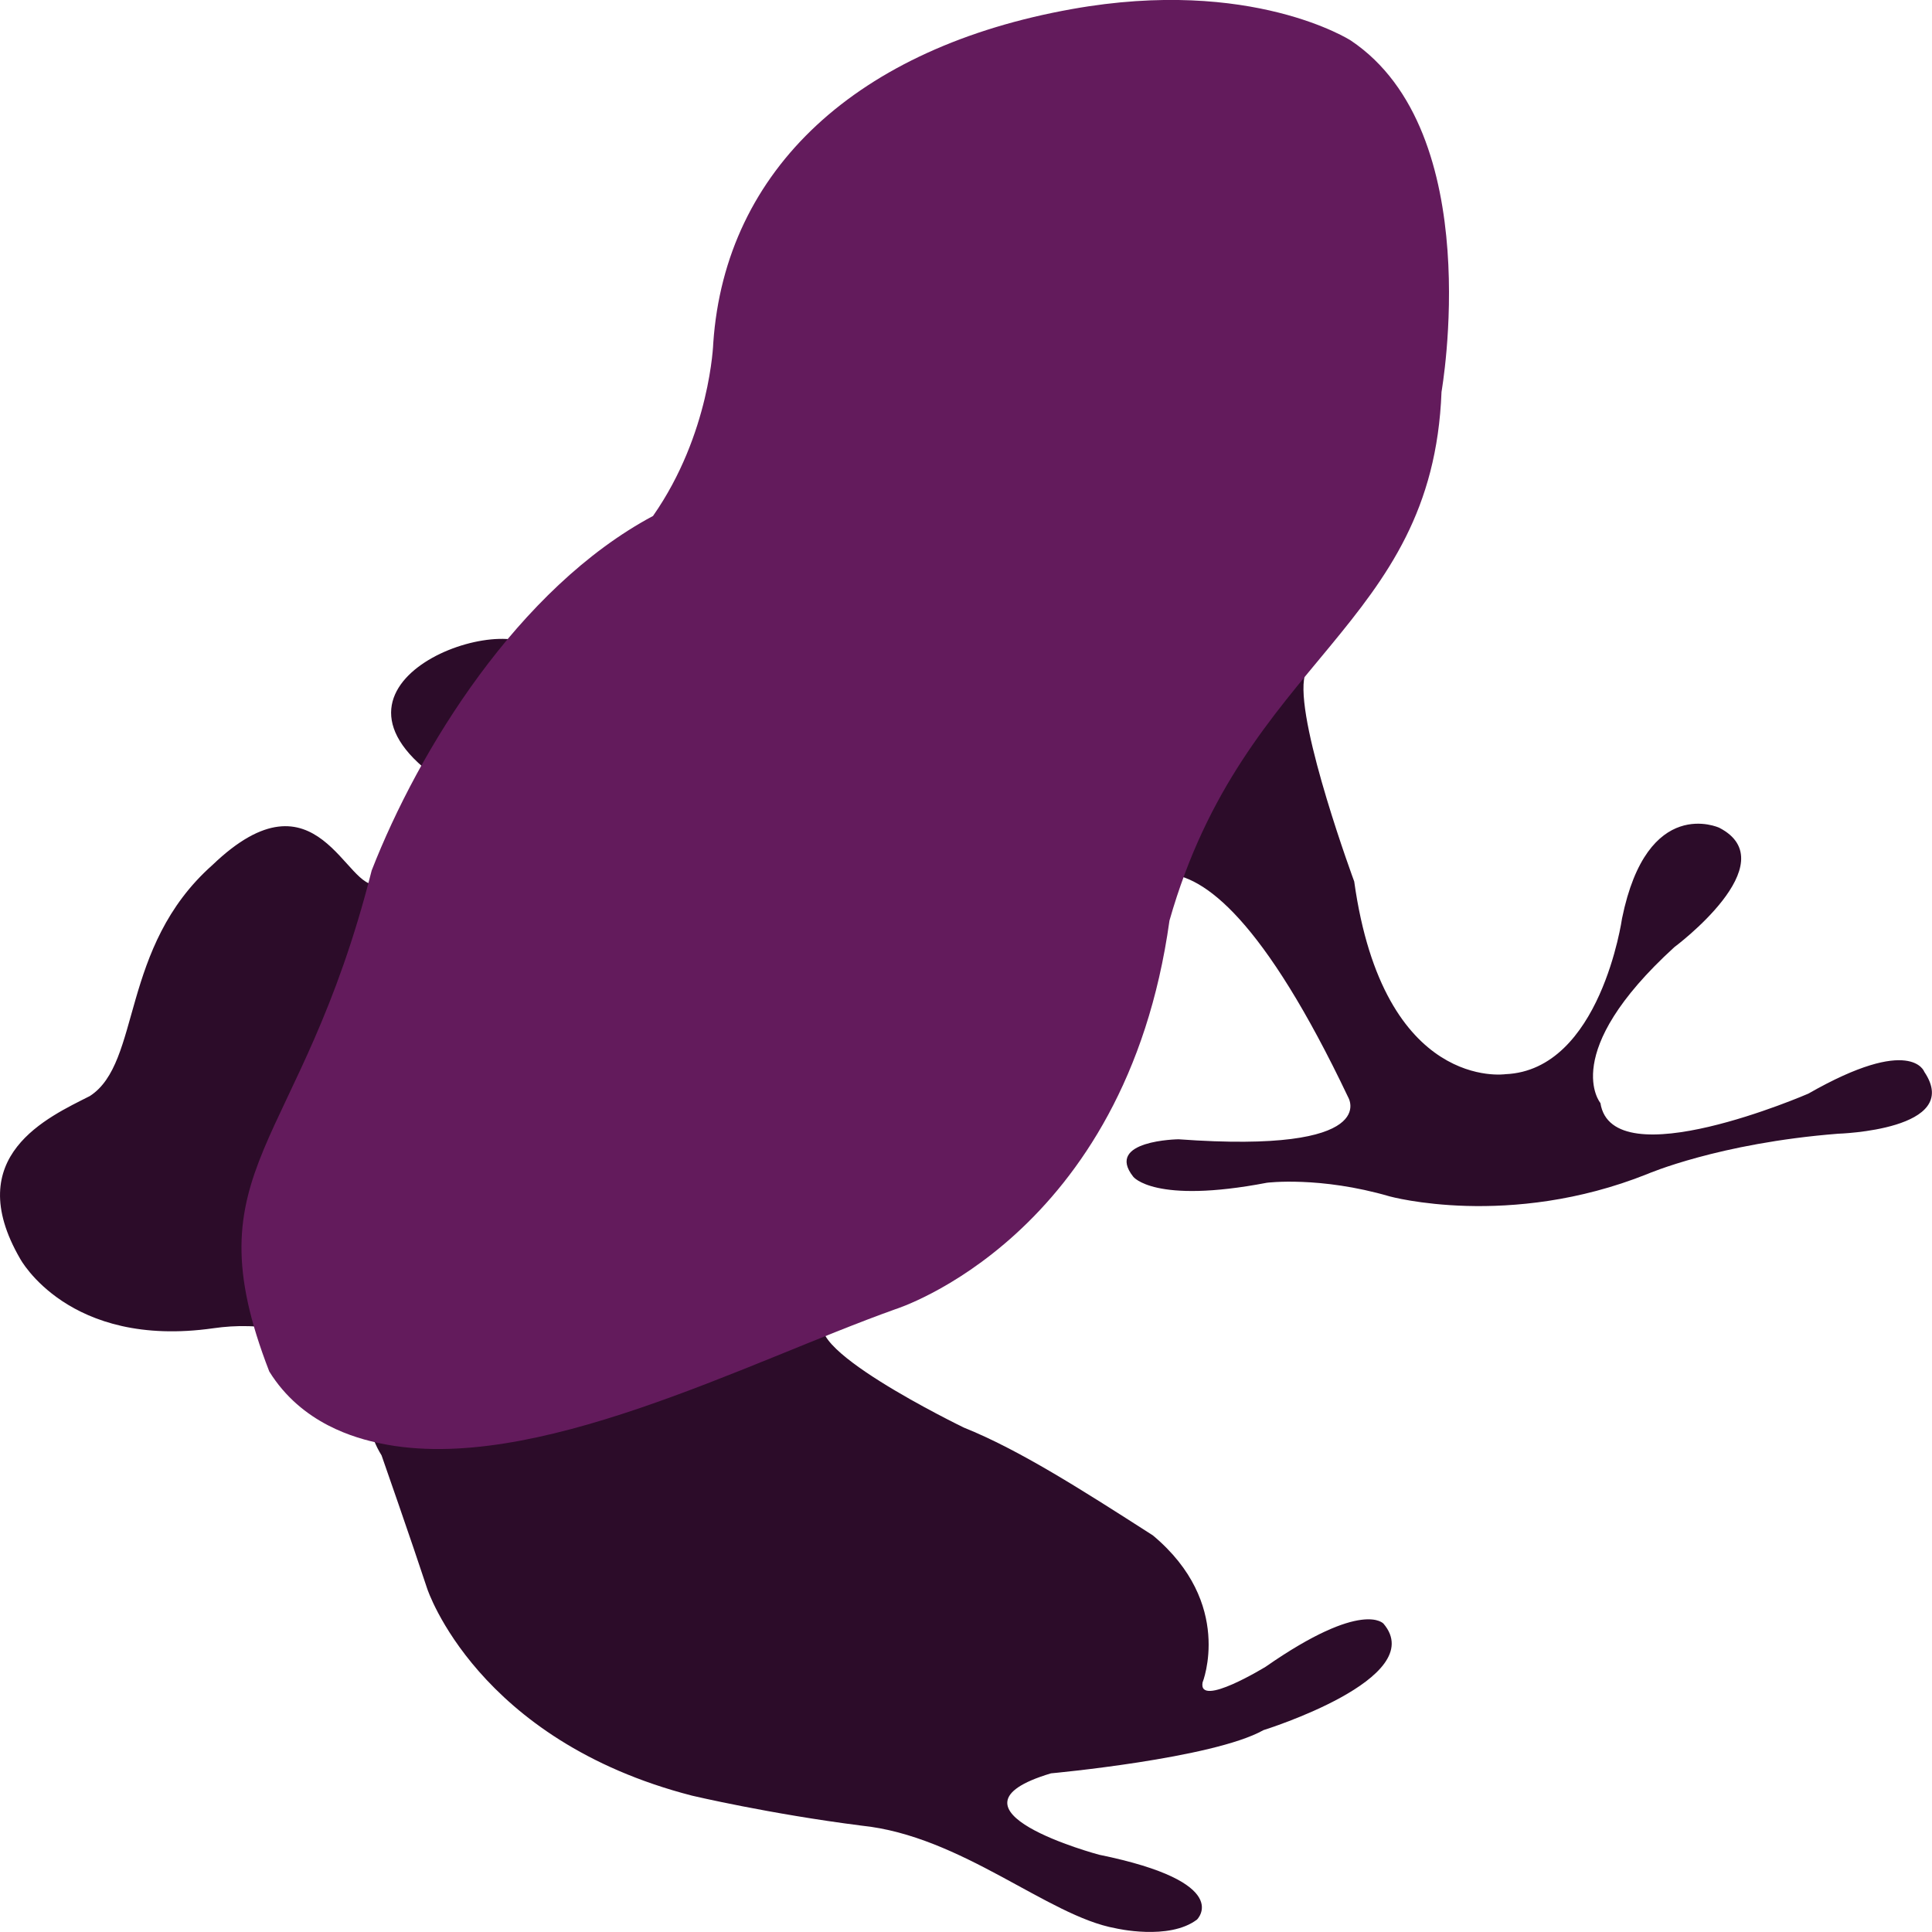 <svg xmlns="http://www.w3.org/2000/svg" id="图层_1" width="16" height="16" x="0" y="0" version="1.1" xml:space="preserve">
 <path style="fill:#2c0c29" d="m 10.52,1.069 c 0,0 -0.093,-0.549 -1.569,-0.272 -1.761,0.331 -2.242,1.042 -2.34,2.545 0,0 -0.585,1.422 -2.178,2.031 -0.323,-0.319 -2.055,0.337 -0.655,1.174 0.148,0.202 0.029,0.34 -0.077,0.498 -0.112,0.166 -0.445,0.234 -0.575,0.275 C 2.87,7.401 2.632,6.325 1.759,7.164 0.99,7.846 1.172,8.801 0.744,9.077 0.4,9.252 -0.326,9.572 0.166,10.423 c 0,0 0.4,0.748 1.601,0.577 0.376,-0.054 0.845,-0.003 1.072,0.383 0.266,0.452 0.21,0.49 0.321,0.67 0,0 0.247,0.706 0.378,1.104 0,0 0.41,1.255 2.194,1.714 0,0 0.64,0.151 1.402,0.248 0.83,0.085 1.544,0.749 2.104,0.85 0,0 0.443,0.104 0.675,-0.072 0,0 0.315,-0.307 -0.811,-0.537 0,0 -1.402,-0.374 -0.398,-0.674 0,0 1.342,-0.123 1.76,-0.358 0,0 1.378,-0.428 0.994,-0.881 0,0 -0.17,-0.205 -0.976,0.356 0,0 -0.56,0.344 -0.523,0.131 0,0 0.263,-0.656 -0.412,-1.219 -0.591,-0.379 -1.104,-0.707 -1.564,-0.892 0,0 -1.482,-0.716 -1.111,-0.916 0,0 1.95,-0.582 2.311,-3.318 0,0 0.584,-1.441 1.982,1.498 0,0 0.287,0.471 -1.405,0.348 0,0 -0.614,0.008 -0.375,0.31 0,0 0.172,0.229 1.107,0.05 0,0 0.437,-0.056 1.017,0.113 0,0 0.988,0.272 2.133,-0.185 0,0 0.59,-0.256 1.58,-0.334 0,0 1.04,-0.03 0.714,-0.513 0,0 -0.105,-0.308 -0.96,0.181 0,0 -1.624,0.706 -1.722,0.078 0,0 -0.348,-0.415 0.612,-1.291 0,0 0.938,-0.697 0.372,-0.989 0,0 -0.596,-0.275 -0.805,0.751 0,0 -0.178,1.257 -0.966,1.29 0,0 -1.008,0.148 -1.252,-1.596 0,0 -0.47,-1.272 -0.416,-1.671 0.067,-0.499 0.139,-0.041 0.428,-2.093 -0.607,0.113 0.418,-1.676 -0.708,-2.469 z"/>
 <path style="fill:#631b5c" d="m 11.186,0.335 c 0,0 -0.819,-0.527 -2.308,-0.26 -1.776,0.317 -2.872,1.325 -2.971,2.766 0,0 -0.024,0.752 -0.499,1.432 C 4.291,4.87 3.467,6.212 3.078,7.209 2.488,9.545 1.567,9.649 2.23,11.358 c 0.269,0.434 0.715,0.553 0.922,0.596 1.265,0.264 3.023,-0.669 4.264,-1.112 0,0 1.905,-0.595 2.269,-3.218 C 10.305,5.445 11.863,5.201 11.938,3.246 11.937,3.246 12.322,1.095 11.186,0.335 Z"/>
</svg>

